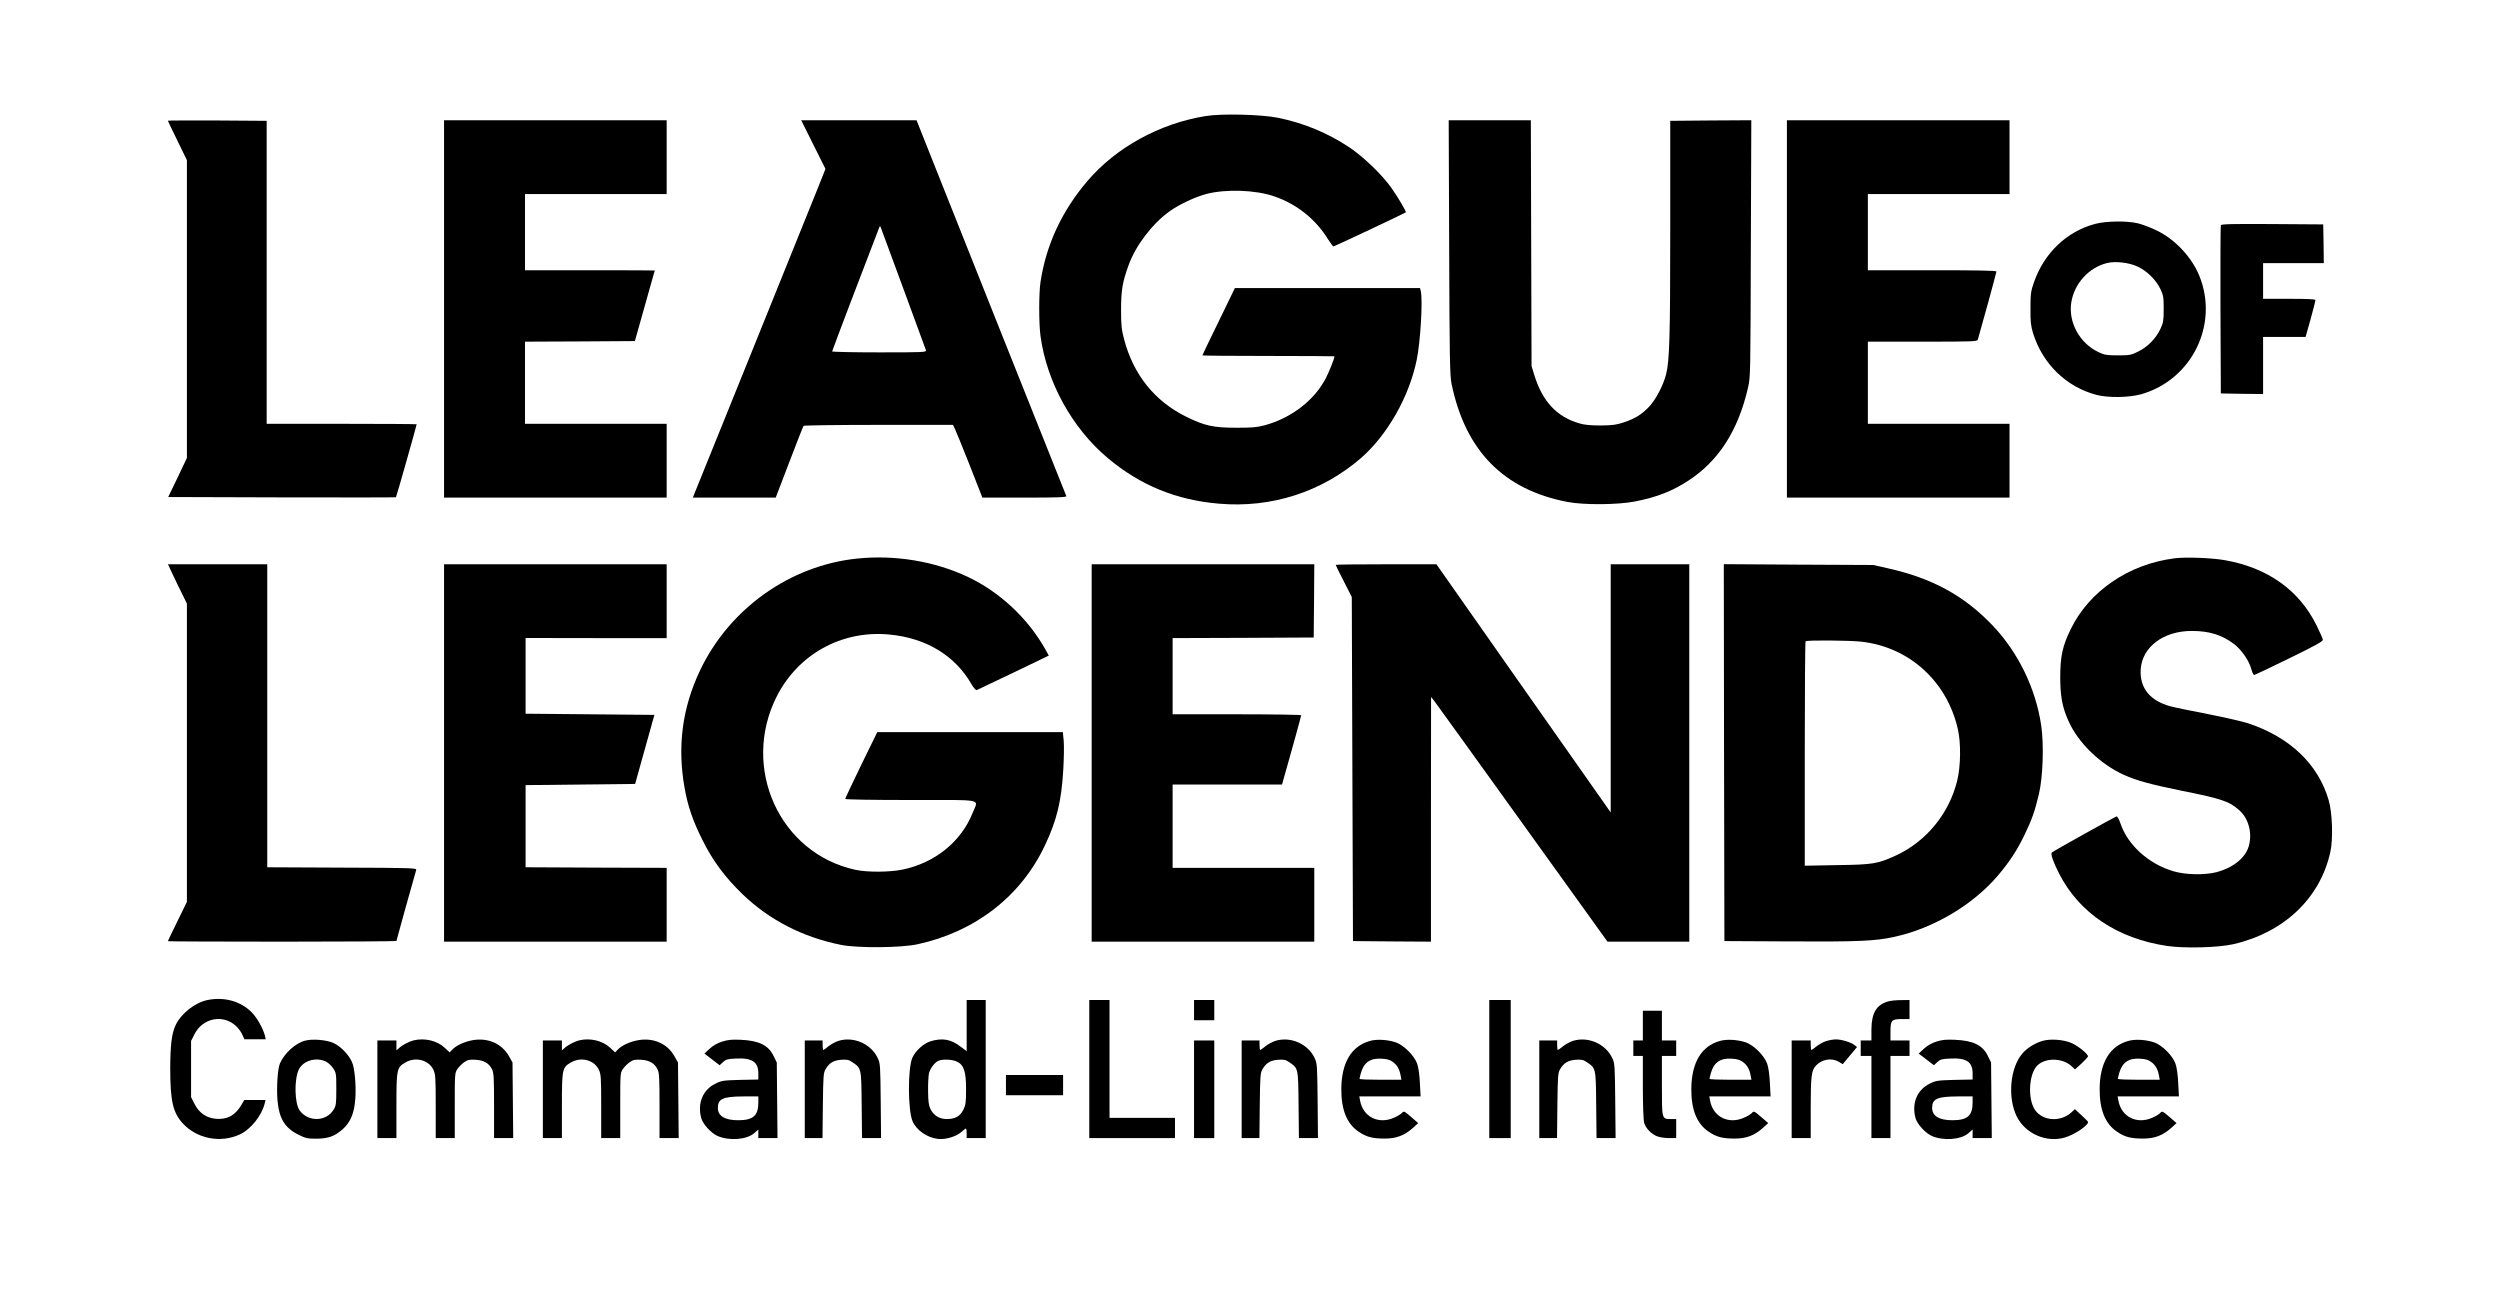 <?xml version="1.0" encoding="UTF-8"?>
<!DOCTYPE svg  PUBLIC '-//W3C//DTD SVG 20010904//EN'  'http://www.w3.org/TR/2001/REC-SVG-20010904/DTD/svg10.dtd'>
<svg width="2100pt" height="1100pt" version="1.0" viewBox="0 0 2100 1100" xmlns="http://www.w3.org/2000/svg">
<g transform="translate(0 1100) scale(.1 -.1)">
<path d="m10126 10025c-386-63-751-263-992-546-215-252-347-537-394-849-14-97-14-344 0-451 52-388 267-778 568-1029 271-227 574-351 933-381 440-38 863 99 1192 384 220 192 403 512 467 822 32 153 53 511 34 583l-6 22h-778-777l-136-280c-76-155-137-283-137-285 0-3 250-5 555-5s555-2 555-3c0-15-45-130-71-180-95-187-290-338-514-399-66-18-107-21-240-21-192 0-266 16-422 93-263 130-442 352-520 648-22 83-26 118-26 247 0 165 11 234 63 377 60 166 200 350 346 454 81 58 212 119 309 145 162 42 411 34 568-20 191-66 348-191 454-363 20-32 40-58 45-58 7 0 592 276 607 286 6 5-65 126-120 204-76 109-237 264-354 342-183 122-384 205-602 249-141 28-472 36-607 14z"/>
<path d="m1410 9986c0-2 36-77 80-167l80-164v-1251-1251l-78-164-79-164 955-3c525-1 957-1 958 1 4 3 174 605 174 613 0 2-284 4-630 4h-630v1273 1272l-415 3c-228 1-415 0-415-2z"/>
<path d="m3730 8405v-1585h935 935v310 310h-595-595v345 345l462 2 461 3 83 295c46 162 83 296 84 298 0 1-245 2-545 2h-545v320 320h595 595v310 310h-935-935v-1585z"/>
<path d="m6832 9785l102-204-61-153c-34-84-276-684-538-1333-263-649-485-1201-496-1227l-19-48h348 348l114 298c62 163 116 300 120 305 3 4 287 8 631 8h624l16-33c9-18 65-156 124-305l107-273h355c280 0 354 3 350 13-66 165-1054 2640-1138 2855l-120 302h-485-484l102-205zm760-1220c99-269 183-498 186-507 4-17-19-18-392-18-218 0-396 4-396 8 0 7 287 761 394 1037 8 19 9 19 18-5 5-14 91-245 190-515z"/>
<path d="m12173 8923c3-940 6-1077 20-1147 116-562 437-889 972-992 138-27 425-25 571 4 183 36 312 87 447 175 254 166 417 420 500 779 21 91 21 113 24 1171l4 1077-341-2-340-3v-910c0-907-6-1106-35-1220-23-92-88-214-143-272-63-65-113-97-209-130-67-22-95-26-198-27-87 0-136 5-180 18-190 56-309 185-377 406l-23 75-3 1033-3 1032h-345-345l4-1067z"/>
<path d="m15010 8405v-1585h935 935v310 310h-595-595v345 345h459c429 0 460 1 465 18 31 105 156 562 156 571 0 8-146 11-540 11h-540v320 320h595 595v310 310h-935-935v-1585z"/>
<path d="m17602 9120c-241-63-433-246-518-495-25-71-28-95-28-215-1-115 3-146 22-210 81-258 279-450 532-517 99-26 273-23 375 5 427 122 656 586 489 996-64 157-205 307-358 380-50 25-121 51-157 60-92 22-263 20-357-4zm353-359c80-37 153-109 192-188 25-53 28-68 28-168 0-98-3-116-27-167-37-80-107-152-187-191-61-30-72-32-171-32-93 0-112 3-162 27-159 74-256 252-229 419 26 158 146 290 298 329 71 18 186 5 258-29z"/>
<path d="m18655 9108c-3-7-4-328-3-713l3-700 178-3 177-2v240 240h179 178l42 149c22 81 41 153 41 160 0 8-62 11-220 11h-220v150 150h255 255l-2 163-3 162-428 3c-337 2-429 0-432-10z"/>
<path d="m7200 6308c-564-58-1072-420-1319-938-150-315-193-641-130-991 27-151 68-272 149-434 86-174 189-313 337-456 225-217 507-362 828-426 139-28 503-25 641 5 486 105 870 403 1072 832 99 210 137 366 153 625 6 99 8 213 4 253l-7 72h-780-779l-135-276c-74-152-134-280-134-285s224-9 550-9c630 0 568 13 521-106-96-244-318-423-592-479-106-22-297-23-395-1-634 138-960 853-662 1451 180 359 548 563 948 525 309-29 552-176 691-418 17-29 36-51 43-49 6 3 145 69 309 147l297 143-31 56c-145 257-382 479-649 605-279 132-614 187-930 154z"/>
<path d="m18265 6310c-384-49-715-275-871-595-69-143-87-223-88-400 0-162 16-252 69-371 81-183 266-363 468-454 105-47 222-79 477-131 351-71 406-90 492-167 78-70 109-194 77-302-29-98-133-180-269-216-100-26-264-23-365 8-206 61-381 219-442 398-14 40-27 64-35 62-16-5-530-291-542-303-13-12 9-76 61-178 168-330 491-546 907-607 148-22 432-14 557 15 426 98 729 387 814 775 24 107 17 329-14 434-88 303-325 529-676 646-44 15-195 49-335 77-140 27-282 56-315 65-175 46-264 156-253 314 14 187 192 320 429 320 147 0 253-33 355-110 62-47 127-141 145-210 7-27 18-50 23-50 6 0 139 63 296 140 229 112 284 143 282 157-2 10-25 63-52 118-146 298-414 488-775 550-111 19-327 27-420 15z"/>
<path d="m1454 6168c24-51 60-126 80-165l36-73v-1253-1253l-80-163c-44-89-80-165-80-167s432-4 960-4 960 3 960 6c0 4 148 537 166 596 5 17-31 18-623 20l-628 3v1273 1272h-417-417l43-92z"/>
<path d="m3730 4675v-1585h935 935v310 310l-592 2-593 3v345 345l460 5 460 5 81 290 81 290-541 5-541 5v318 318l593-1h592v310 310h-935-935v-1585z"/>
<path d="m9170 4675v-1585h935 935v310 310h-595-595v350 350h460 459l15 53c56 195 146 522 146 529 0 4-243 8-540 8h-540v320 320l593 2 592 3 3 308 2 307h-935-935v-1585z"/>
<path d="m11220 6255c0-3 30-65 68-138l67-132 5-1445 5-1445 328-3 327-2v1027l1 1028 20-24c11-13 344-476 741-1028l721-1003h343 344v1585 1585h-330-330v-1042-1043l-32 46c-18 25-348 494-733 1043l-699 996h-423c-233 0-423-2-423-5z"/>
<path d="m14482 4678l3-1583 555-3c575-3 712 3 871 38 330 72 661 268 872 516 98 116 159 209 222 339 62 128 88 201 122 345 34 145 43 415 19 577-46 311-194 615-409 840-241 252-509 397-882 480l-120 27-628 3-627 4 2-1583zm1153 932c402-45 720-333 811-735 27-116 24-311-5-430-67-278-259-512-515-631-153-70-192-77-493-81l-273-5v939c0 517 3 943 7 946 10 11 367 8 468-3z"/>
<path d="m1744 2600c-106-21-225-115-270-214-32-69-43-165-44-356 0-278 22-376 106-467 118-129 318-167 479-92 92 43 184 158 209 262l6 27h-89-89l-26-44c-50-85-118-122-212-114-80 7-141 49-179 123l-30 59v236 236l30 59c68 133 236 167 345 69 20-18 45-51 55-74l18-40h90 89l-6 28c-15 62-68 155-113 200-93 92-228 130-369 102z"/>
<path d="m8120 2385v-215l-52 39c-79 61-152 74-249 45-61-18-130-81-156-141-38-92-37-437 2-530 32-76 121-139 214-150 63-7 151 19 195 57 18 17 36 30 40 30 3 0 6-18 6-40v-40h80 80v580 580h-80-80v-215zm-83-302c60-28 78-83 78-233 0-110-3-131-23-172-27-55-68-78-140-78-61 0-109 30-136 84-15 31-19 63-20 150-1 61 3 128 7 148 9 42 49 95 81 108 35 15 116 11 153-7z"/>
<path d="m9150 2020v-580h360 360v85 85h-275-275v495 495h-85-85v-580z"/>
<path d="m10030 2515v-85h85 85v85 85h-85-85v-85z"/>
<path d="m12510 2020v-580h90 90v580 580h-90-90v-580z"/>
<path d="m15860 2588c-98-28-139-97-140-235v-93h-45-45v-65-65h45 45v-345-345h80 80v345 345h80 80v65 65h-80-80v74c0 96 9 106 96 106h64v80 80l-72-1c-40 0-89-5-108-11z"/>
<path d="m13800 2385v-125h-40-40v-65-65h40 40v-262c0-151 5-279 11-300 13-48 67-101 118-116 21-7 64-12 95-12h56v80 80h-44c-77 0-76-3-76 281v249h60 60v65 65h-60-60v125 125h-80-80v-125z"/>
<path d="m2565 2259c-82-20-176-105-214-193-19-45-29-204-20-310 13-151 62-232 177-288 60-30 75-33 152-33 99 1 153 21 220 81 58 52 89 118 101 217 13 96 4 255-17 326-20 67-97 151-165 181-59 25-173 35-234 19zm172-176c19-9 47-34 61-56 26-39 27-46 27-176 0-125-2-139-24-174-61-99-211-103-283-6-44 59-48 261-8 345 36 74 144 107 227 67z"/>
<path d="m3475 2261c-40-10-95-39-122-64l-23-20v41 42h-80-80v-410-410h80 80v271c0 309 3 322 75 364 85 50 195 22 235-60 18-38 20-62 20-308v-267h80 80v274c0 267 0 274 23 307 12 18 38 44 57 57 29 20 45 23 95 20 71-4 114-30 139-82 14-29 16-76 16-305v-271h81 80l-3 318-3 317-31 55c-59 103-174 154-300 133-71-12-143-45-175-80l-22-23-43 40c-64 59-167 83-259 61z"/>
<path d="m4865 2261c-40-10-95-39-122-64l-23-20v41 42h-80-80v-410-410h80 80v271c0 309 3 322 75 364 85 50 195 22 235-60 18-38 20-62 20-308v-267h80 80v274c0 267 0 274 23 307 12 18 38 44 57 57 29 20 45 23 95 20 71-4 114-30 139-82 14-29 16-76 16-305v-271h81 80l-3 318-3 317-31 55c-59 103-174 154-300 133-71-12-143-45-175-80l-22-23-43 40c-64 59-167 83-259 61z"/>
<path d="m6064 2250c-38-12-76-34-104-60l-43-40 64-49 64-49 28 26c24 23 39 27 104 30 139 8 193-27 193-123v-53l-152-3c-143-4-157-6-209-32-106-52-153-166-118-291 14-49 82-124 136-148 98-43 245-32 309 24l34 30v-36-36h81 80l-3 318-3 317-28 57c-44 89-121 127-277 134-76 3-107 0-156-16zm306-510c0-112-43-150-170-150-111 0-170 36-170 103 0 77 42 96 213 97h127v-50z"/>
<path d="m7041 2256c-24-8-61-28-82-45s-40-31-43-31-6 18-6 40v40h-75-75v-410-410h74 75l3 273c3 251 5 275 23 306 31 53 67 74 132 79 48 3 64 0 92-20 77-52 76-47 79-359l3-279h80 80l-3 313c-3 292-4 315-24 357-56 122-205 187-333 146z"/>
<path d="m10711 2256c-24-8-61-28-82-45s-40-31-43-31-6 18-6 40v40h-75-75v-410-410h74 75l3 273c3 251 5 275 23 306 31 53 67 74 132 79 48 3 64 0 92-20 77-52 76-47 79-359l3-279h80 80l-3 313c-3 292-4 315-24 357-56 122-205 187-333 146z"/>
<path d="m11507 2256c-155-43-238-182-240-401-1-177 46-295 147-362 65-44 115-57 216-57 99 0 166 25 239 90l44 40-60 52c-58 50-61 51-77 33-10-11-40-29-69-41-129-56-257 9-282 143l-7 37h257 258l-6 113c-3 68-12 132-23 162-24 68-111 155-179 179-69 23-160 29-218 12zm191-175c37-26 57-60 67-114l7-37h-176c-97 0-176 3-176 8 0 4 5 25 11 47 25 90 79 128 174 122 44-2 70-9 93-26z"/>
<path d="m13211 2256c-24-8-61-28-82-45s-40-31-43-31-6 18-6 40v40h-75-75v-410-410h74 75l3 273c3 251 5 275 23 306 31 53 67 74 132 79 48 3 64 0 92-20 77-52 76-47 79-359l3-279h80 80l-3 313c-3 292-4 315-24 357-56 122-205 187-333 146z"/>
<path d="m14447 2256c-155-43-238-182-240-401-1-177 46-295 147-362 65-44 115-57 216-57 99 0 166 25 239 90l44 40-60 52c-58 50-61 51-77 33-10-11-40-29-69-41-129-56-257 9-282 143l-7 37h257 258l-6 113c-3 68-12 132-23 162-24 68-111 155-179 179-69 23-160 29-218 12zm191-175c37-26 57-60 67-114l7-37h-176c-97 0-176 3-176 8 0 4 5 25 11 47 25 90 79 128 174 122 44-2 70-9 93-26z"/>
<path d="m15341 2255c-24-7-61-27-82-44s-40-31-43-31-6 18-6 40v40h-80-80v-410-410h80 80v253c0 264 6 315 43 355 50 55 135 69 194 32l32-19 60 72 60 72-22 17c-29 23-111 48-156 47-20 0-56-6-80-14z"/>
<path d="m16264 2250c-38-12-76-34-104-60l-43-40 64-49 64-49 28 26c24 23 39 27 104 30 139 8 193-27 193-123v-53l-152-3c-143-4-157-6-209-32-106-52-153-166-118-291 14-49 82-124 136-148 98-43 245-32 309 24l34 30v-36-36h81 80l-3 318-3 317-28 57c-44 89-121 127-277 134-76 3-107 0-156-16zm306-510c0-112-43-150-170-150-111 0-170 36-170 103 0 77 42 96 213 97h127v-50z"/>
<path d="m17159 2257c-63-18-130-59-169-104-105-119-128-369-50-530 72-146 249-224 405-178 83 24 204 107 194 132-2 5-28 30-57 57l-53 49-27-25c-92-86-244-76-309 20-60 90-52 290 15 366 65 73 217 73 294-1l28-26 54 49c29 27 54 54 55 60 2 19-78 85-135 111-66 30-177 39-245 20z"/>
<path d="m17877 2256c-155-43-238-182-240-401-1-177 46-295 147-362 65-44 115-57 216-57 99 0 166 25 239 90l44 40-60 52c-58 50-61 51-77 33-10-11-40-29-69-41-129-56-257 9-282 143l-7 37h257 258l-6 113c-3 68-12 132-23 162-24 68-111 155-179 179-69 23-160 29-218 12zm191-175c37-26 57-60 67-114l7-37h-176c-97 0-176 3-176 8 0 4 5 25 11 47 25 90 79 128 174 122 44-2 70-9 93-26z"/>
<path d="m10030 1850v-410h85 85v410 410h-85-85v-410z"/>
<path d="m8450 1885v-85h240 240v85 85h-240-240v-85z"/>
</g>
</svg>
